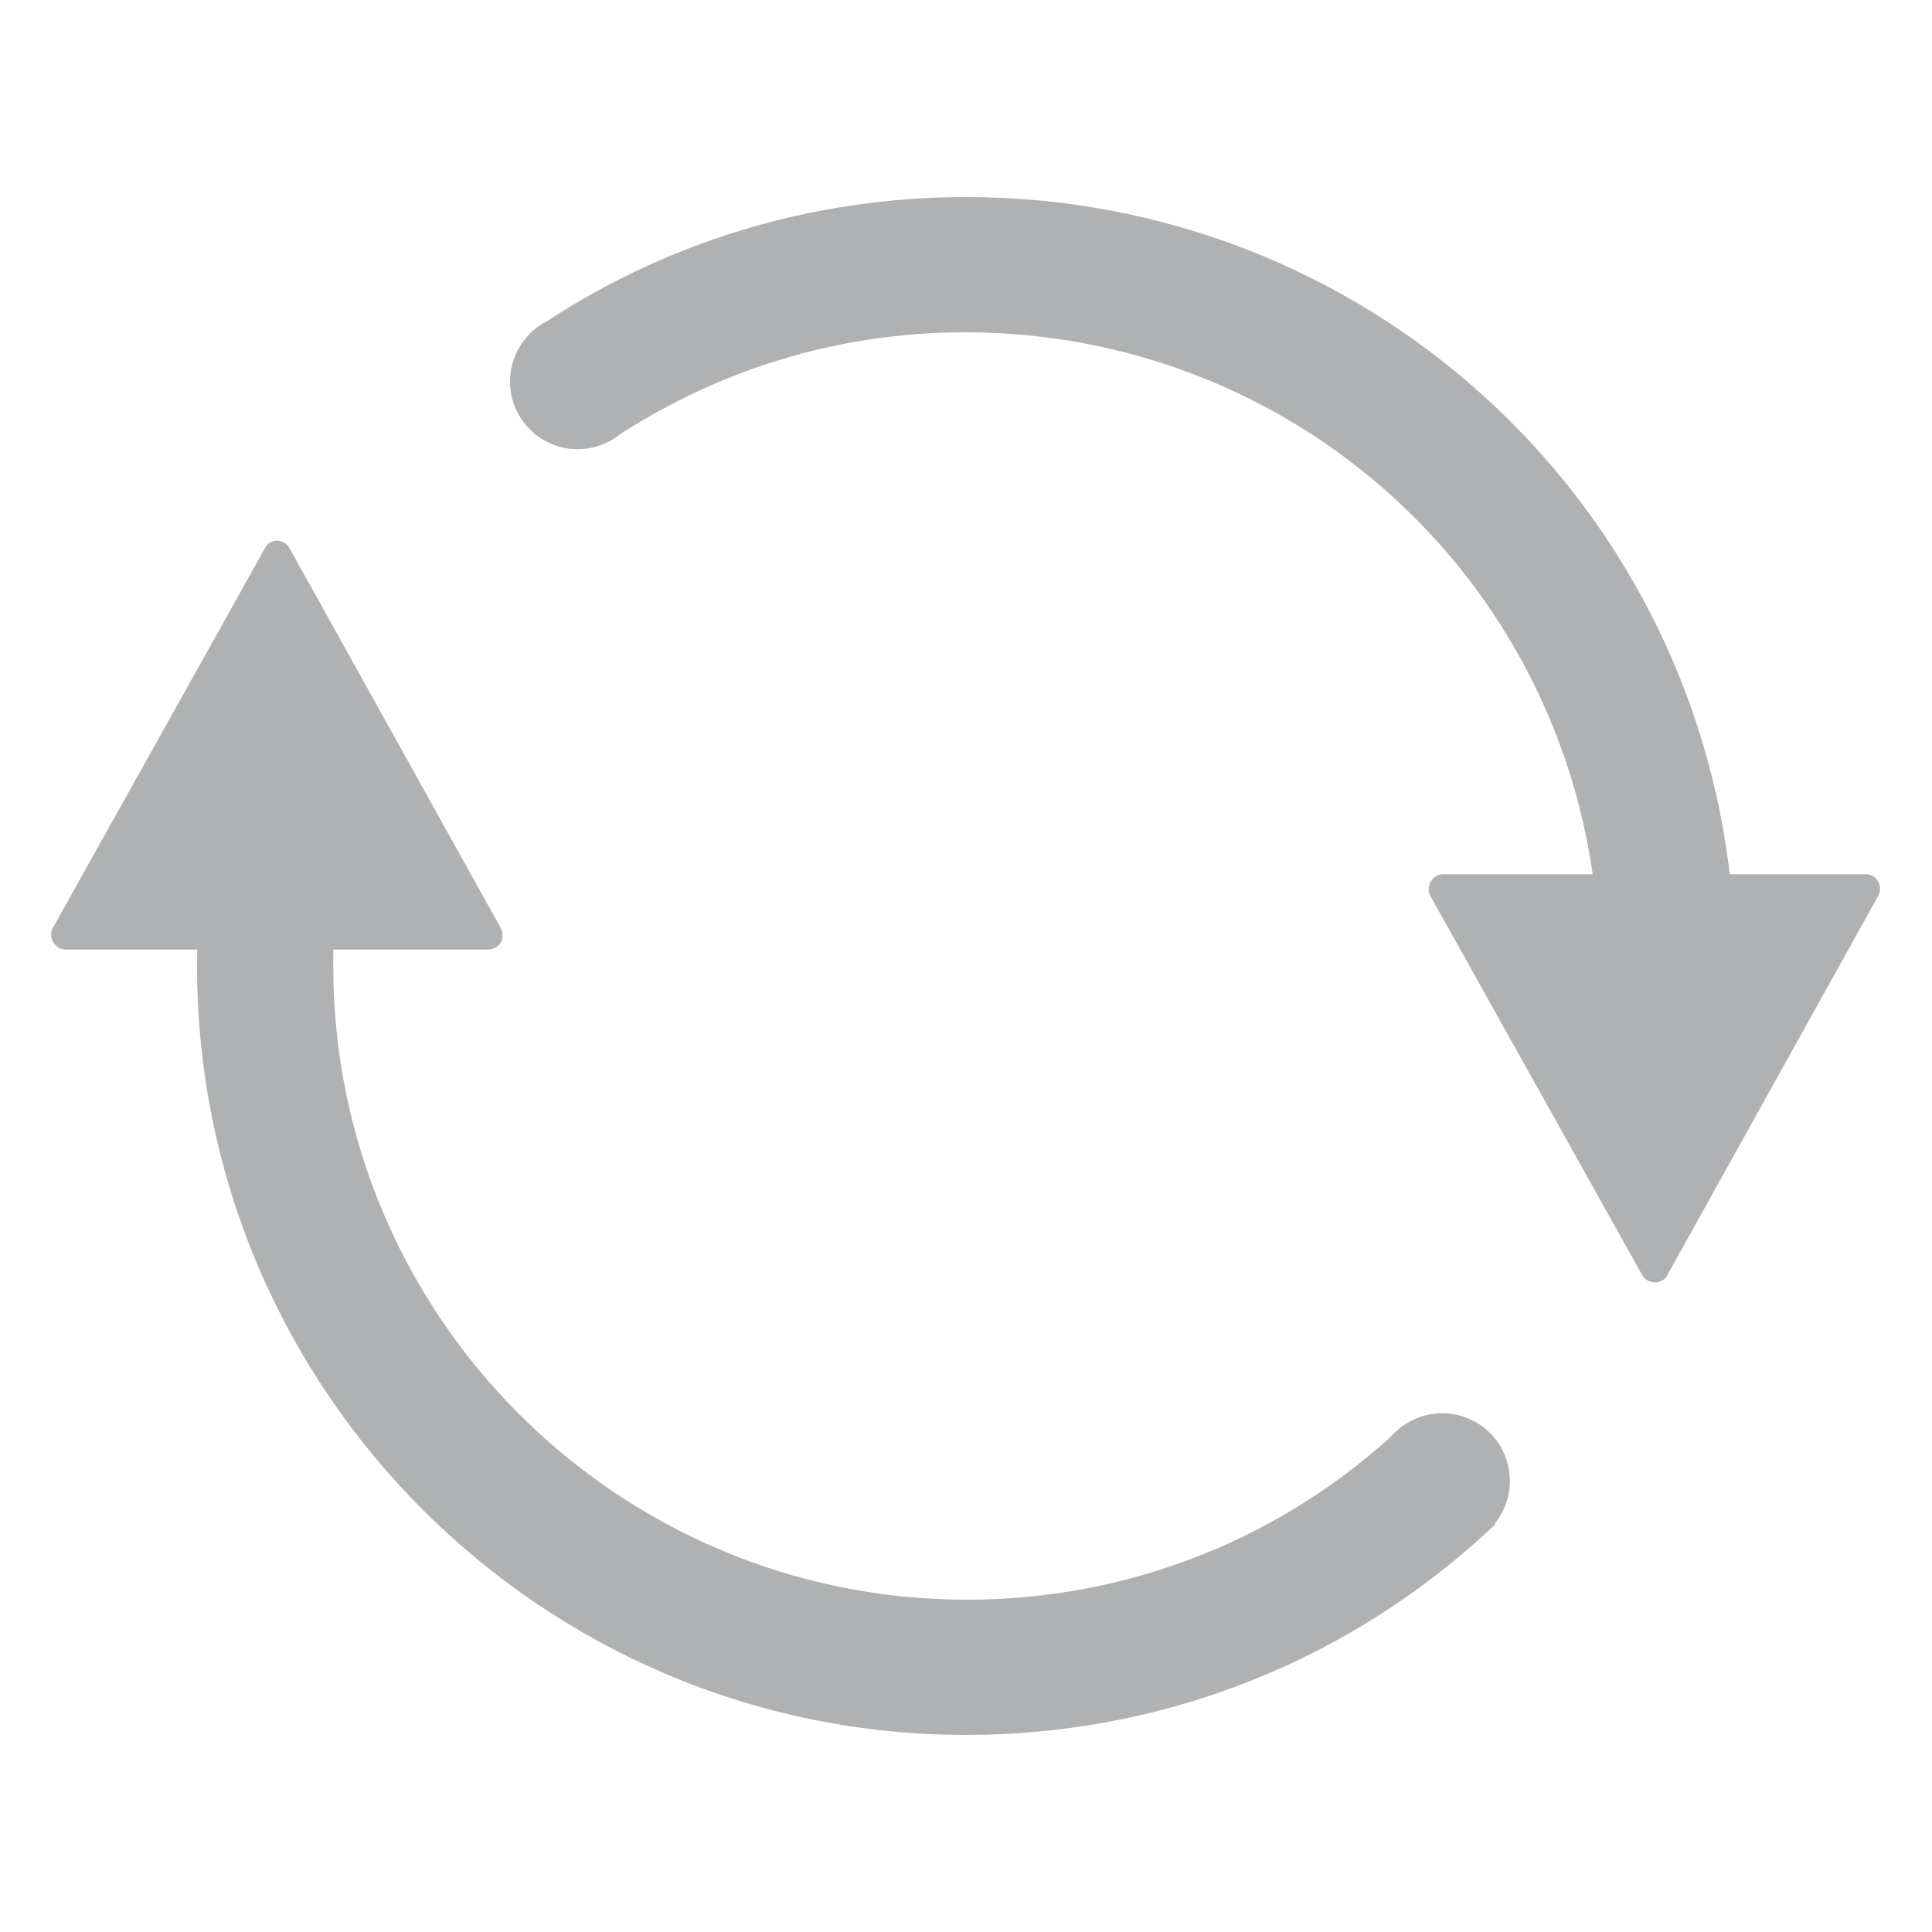 <svg xmlns="http://www.w3.org/2000/svg" xmlns:xlink="http://www.w3.org/1999/xlink" width="16" height="16" class="icon" p-id="2309" t="1603939304908" version="1.1" viewBox="0 0 1024 1024"><defs><style type="text/css"/></defs><path fill="#AFB1B3" d="M512 919.552c-224.768 0-407.552-182.784-407.552-407.552 0-8.704 0.512-17.408 1.024-26.112l71.68 4.608c-0.512 7.168-0.512 14.336-0.512 21.504 0 185.344 150.528 335.872 335.872 335.872 86.528 0 168.448-32.768 230.912-92.16l49.152 52.224C716.288 880.128 616.96 919.552 512 919.552zM919.552 512h-71.68c0-11.776-0.512-23.552-2.048-35.328-17.92-171.52-161.28-300.544-334.336-300.544-67.584 0-132.096 19.968-187.904 57.344L284.16 174.08c67.072-45.568 145.92-69.632 227.84-69.632 209.408 0 384 156.672 405.504 365.056 1.536 13.824 2.048 28.16 2.048 42.496z" p-id="2310"/><path fill="#AFB1B3" d="M140.288 290.816L28.16 491.52c-3.072 5.12 1.024 11.776 6.656 11.776H258.56c6.144 0 9.728-6.144 6.656-11.776L153.6 290.816c-3.072-5.632-10.752-5.632-13.312 0zM870.4 675.84L758.272 475.136c-3.072-5.12 1.024-11.776 6.656-11.776h223.744c6.144 0 9.728 6.144 6.656 11.776L883.712 675.84c-2.56 5.12-10.24 5.12-13.312 0zM270.336 202.24a35.84 35.84 0 1 0 71.68 0 35.84 35.84 0 1 0-71.68 0zM728.576 784.896a35.84 35.84 0 1 0 71.68 0 35.84 35.84 0 1 0-71.68 0z" p-id="2311"/></svg>